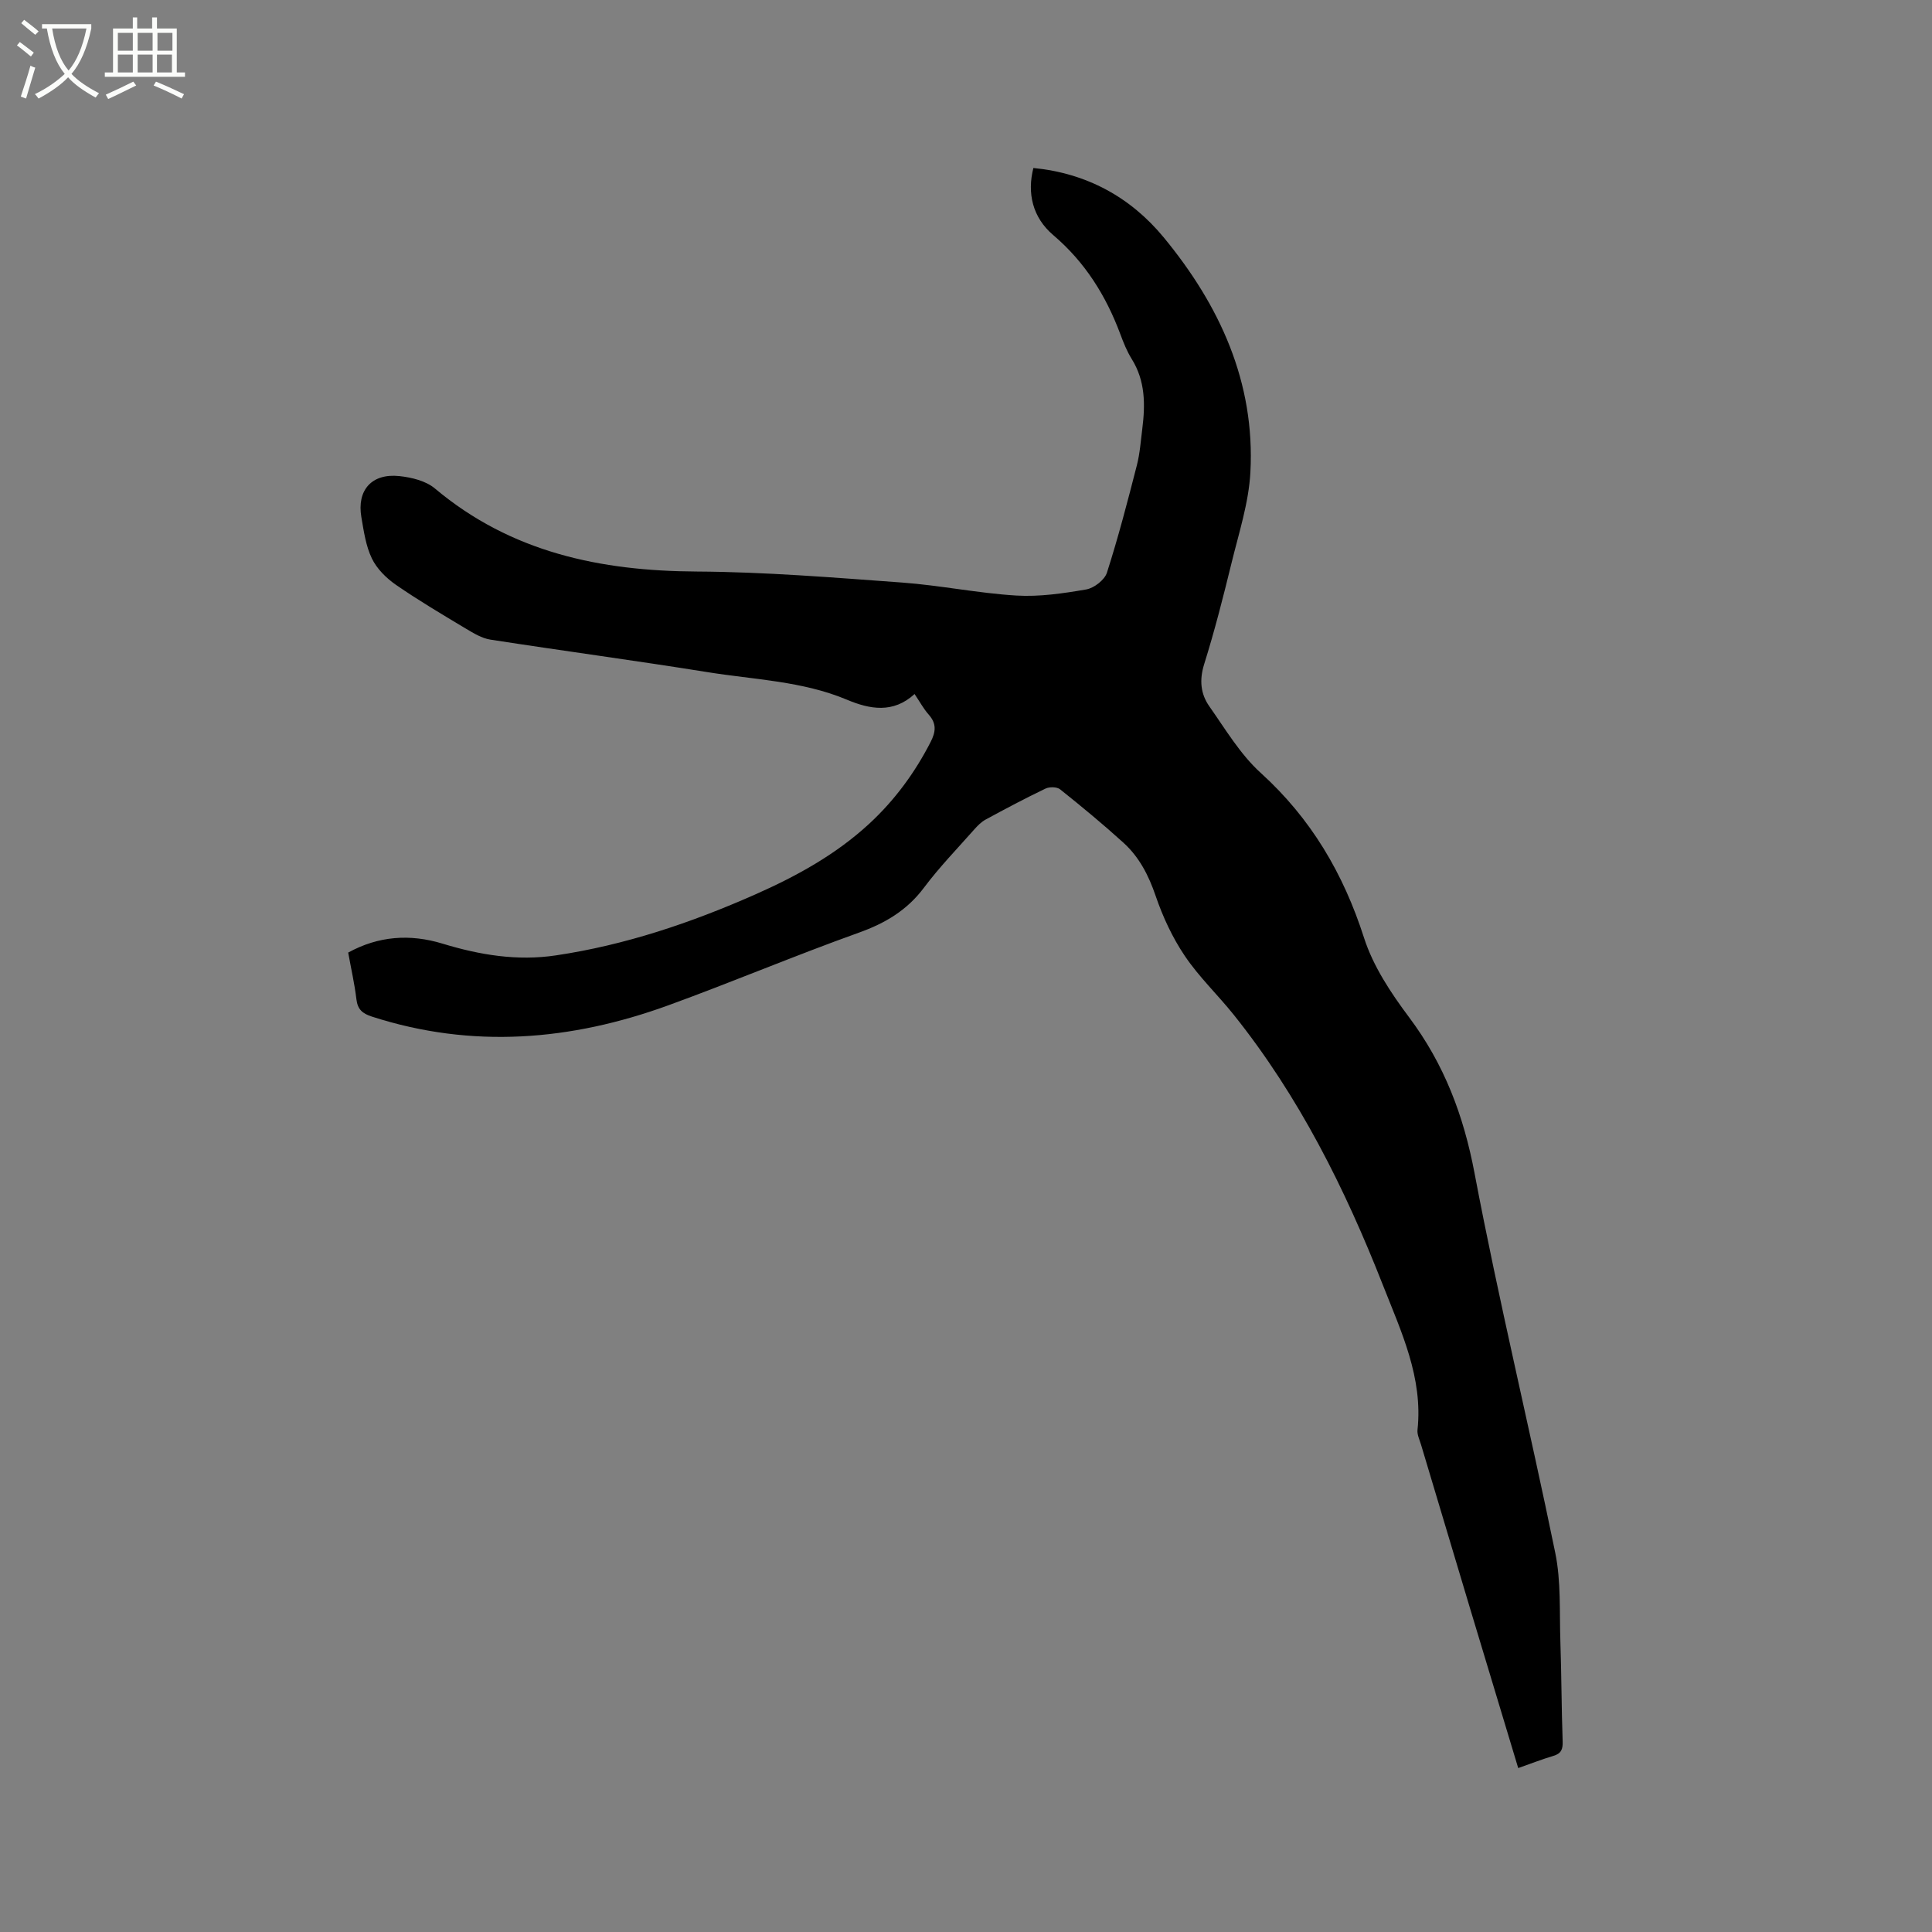<svg enable-background="new 0 0 400 400" viewBox="0 0 400 400" xmlns="http://www.w3.org/2000/svg"><rect x="0" y="0" width="400" height="400" fill="#808080" stroke="none"/><path d="m6.4 11.7c-1-.8-1.9-1.6-2.9-2.3l.6-.7c.9.7 1.9 1.4 2.9 2.2zm-2.1 8.3c.7-2.1 1.4-4.2 2-6.4.2.1.6.3 1 .4-.7 2.3-1.3 4.4-1.9 6.4zm3-12.8c-1.1-.9-2.1-1.7-2.9-2.4l.6-.7c1 .8 2 1.5 3 2.4zm1.4-1.3v-.9h10.2v.9c-.9 4.2-2.3 7.3-4.1 9.4 1.3 1.4 3.2 2.7 5.7 4-.2.2-.4.5-.7.9-2.5-1.4-4.4-2.7-5.7-4.2-1.4 1.5-3.5 3-6.1 4.4 0 0 0 0-.1-.1-.3-.4-.5-.7-.7-.8 2.7-1.3 4.7-2.8 6.2-4.2-1.8-2.2-3-5.3-3.7-9.4zm9.2 0h-7.1c.6 3.8 1.7 6.7 3.4 8.7 1.7-2 2.9-4.8 3.7-8.7z" fill="#fbfcfa"/><path d="m31.6 3.6h.9v2.3h4.1v9.1h1.7v.9h-16.6v-.9h1.7v-9.1h4.1v-2.3h.9v2.3h3.1v-2.3zm-4 13.3.6.8c-1.9.9-3.8 1.9-5.8 2.8-.2-.3-.3-.6-.5-.9 2-.9 3.9-1.8 5.7-2.7zm-3.2-10.1v3.7h3.1v-3.7zm0 4.5v3.7h3.1v-3.7zm4.1-4.5v3.7h3.1v-3.7zm0 4.5v3.7h3.1v-3.7zm9.1 9.1c-2.1-1.1-4.1-2-5.8-2.7l.5-.8c2.2.9 4.1 1.8 5.8 2.6zm-1.9-13.6h-3.1v3.7h3.1zm-3.2 4.5v3.7h3.1v-3.7z" fill="#fbfcfa"/><path d="m314.33 366.06c-3.42-11.33-6.72-22.26-10.01-33.19-3.38-11.25-6.75-22.51-10.11-33.77-.3-1.01-.84-2.08-.73-3.07 1.16-10.83-3.38-20.33-7.15-29.93-7.85-19.99-17.38-39.1-30.88-55.98-3.31-4.14-7.21-7.84-10.15-12.21-2.56-3.79-4.56-8.1-6.04-12.44-1.45-4.25-3.4-8.03-6.66-10.99-4.23-3.84-8.65-7.49-13.12-11.06-.66-.52-2.2-.55-3.02-.15-4.2 2.01-8.32 4.2-12.41 6.42-.9.49-1.67 1.28-2.36 2.06-3.51 3.97-7.22 7.8-10.39 12.03-3.52 4.7-8.02 7.36-13.49 9.32-13.24 4.74-26.22 10.23-39.44 15.04-20.15 7.33-40.61 9.04-61.36 2.34-1.98-.64-2.97-1.49-3.22-3.6-.37-3.15-1.09-6.25-1.7-9.66 6.24-3.43 12.78-3.91 19.53-1.85 7.68 2.34 15.45 3.64 23.49 2.43 14.36-2.14 27.96-6.74 41.18-12.58 8.57-3.79 16.71-8.25 23.66-14.66 5.28-4.88 9.44-10.54 12.72-16.93 1.1-2.15 1.26-3.83-.41-5.7-1.04-1.17-1.8-2.6-2.91-4.24-4.42 4.06-9.26 3.17-13.99 1.18-9.25-3.88-19.19-4.15-28.87-5.71-14.95-2.4-29.97-4.41-44.94-6.73-1.77-.27-3.49-1.32-5.08-2.27-4.89-2.93-9.81-5.84-14.5-9.08-1.99-1.38-3.94-3.31-4.97-5.44-1.26-2.6-1.68-5.65-2.18-8.55-.97-5.62 2.15-9.13 7.87-8.52 2.54.27 5.49.99 7.36 2.57 15.75 13.22 34.21 17.08 54.2 17.19 14.18.08 28.36 1.25 42.51 2.28 7.9.58 15.74 2.21 23.64 2.69 4.79.29 9.71-.44 14.48-1.26 1.63-.28 3.82-1.97 4.3-3.48 2.35-7.33 4.29-14.79 6.2-22.25.63-2.45.8-5.02 1.12-7.54.63-5.01.64-9.9-2.18-14.43-1-1.6-1.72-3.41-2.38-5.19-2.97-7.94-7.28-14.86-13.86-20.46-4.35-3.7-5.44-8.74-4.13-13.91 10.99 1.07 20.09 6.01 27 14.39 11.58 14.05 18.93 29.98 17.93 48.61-.34 6.35-2.41 12.63-3.93 18.89-1.71 6.99-3.49 13.98-5.64 20.84-1.02 3.26-.75 6.15 1.07 8.73 3.34 4.75 6.4 9.93 10.63 13.77 10.43 9.46 17.12 20.83 21.4 34.16 1.89 5.89 5.57 11.43 9.33 16.45 7.27 9.71 11.29 20.32 13.55 32.29 4.98 26.31 11.33 52.35 16.71 78.59 1.22 5.94.85 12.22 1.06 18.35.23 6.89.23 13.78.47 20.67.06 1.64-.29 2.54-1.93 3.02-2.33.69-4.59 1.58-7.27 2.52z"/></svg>